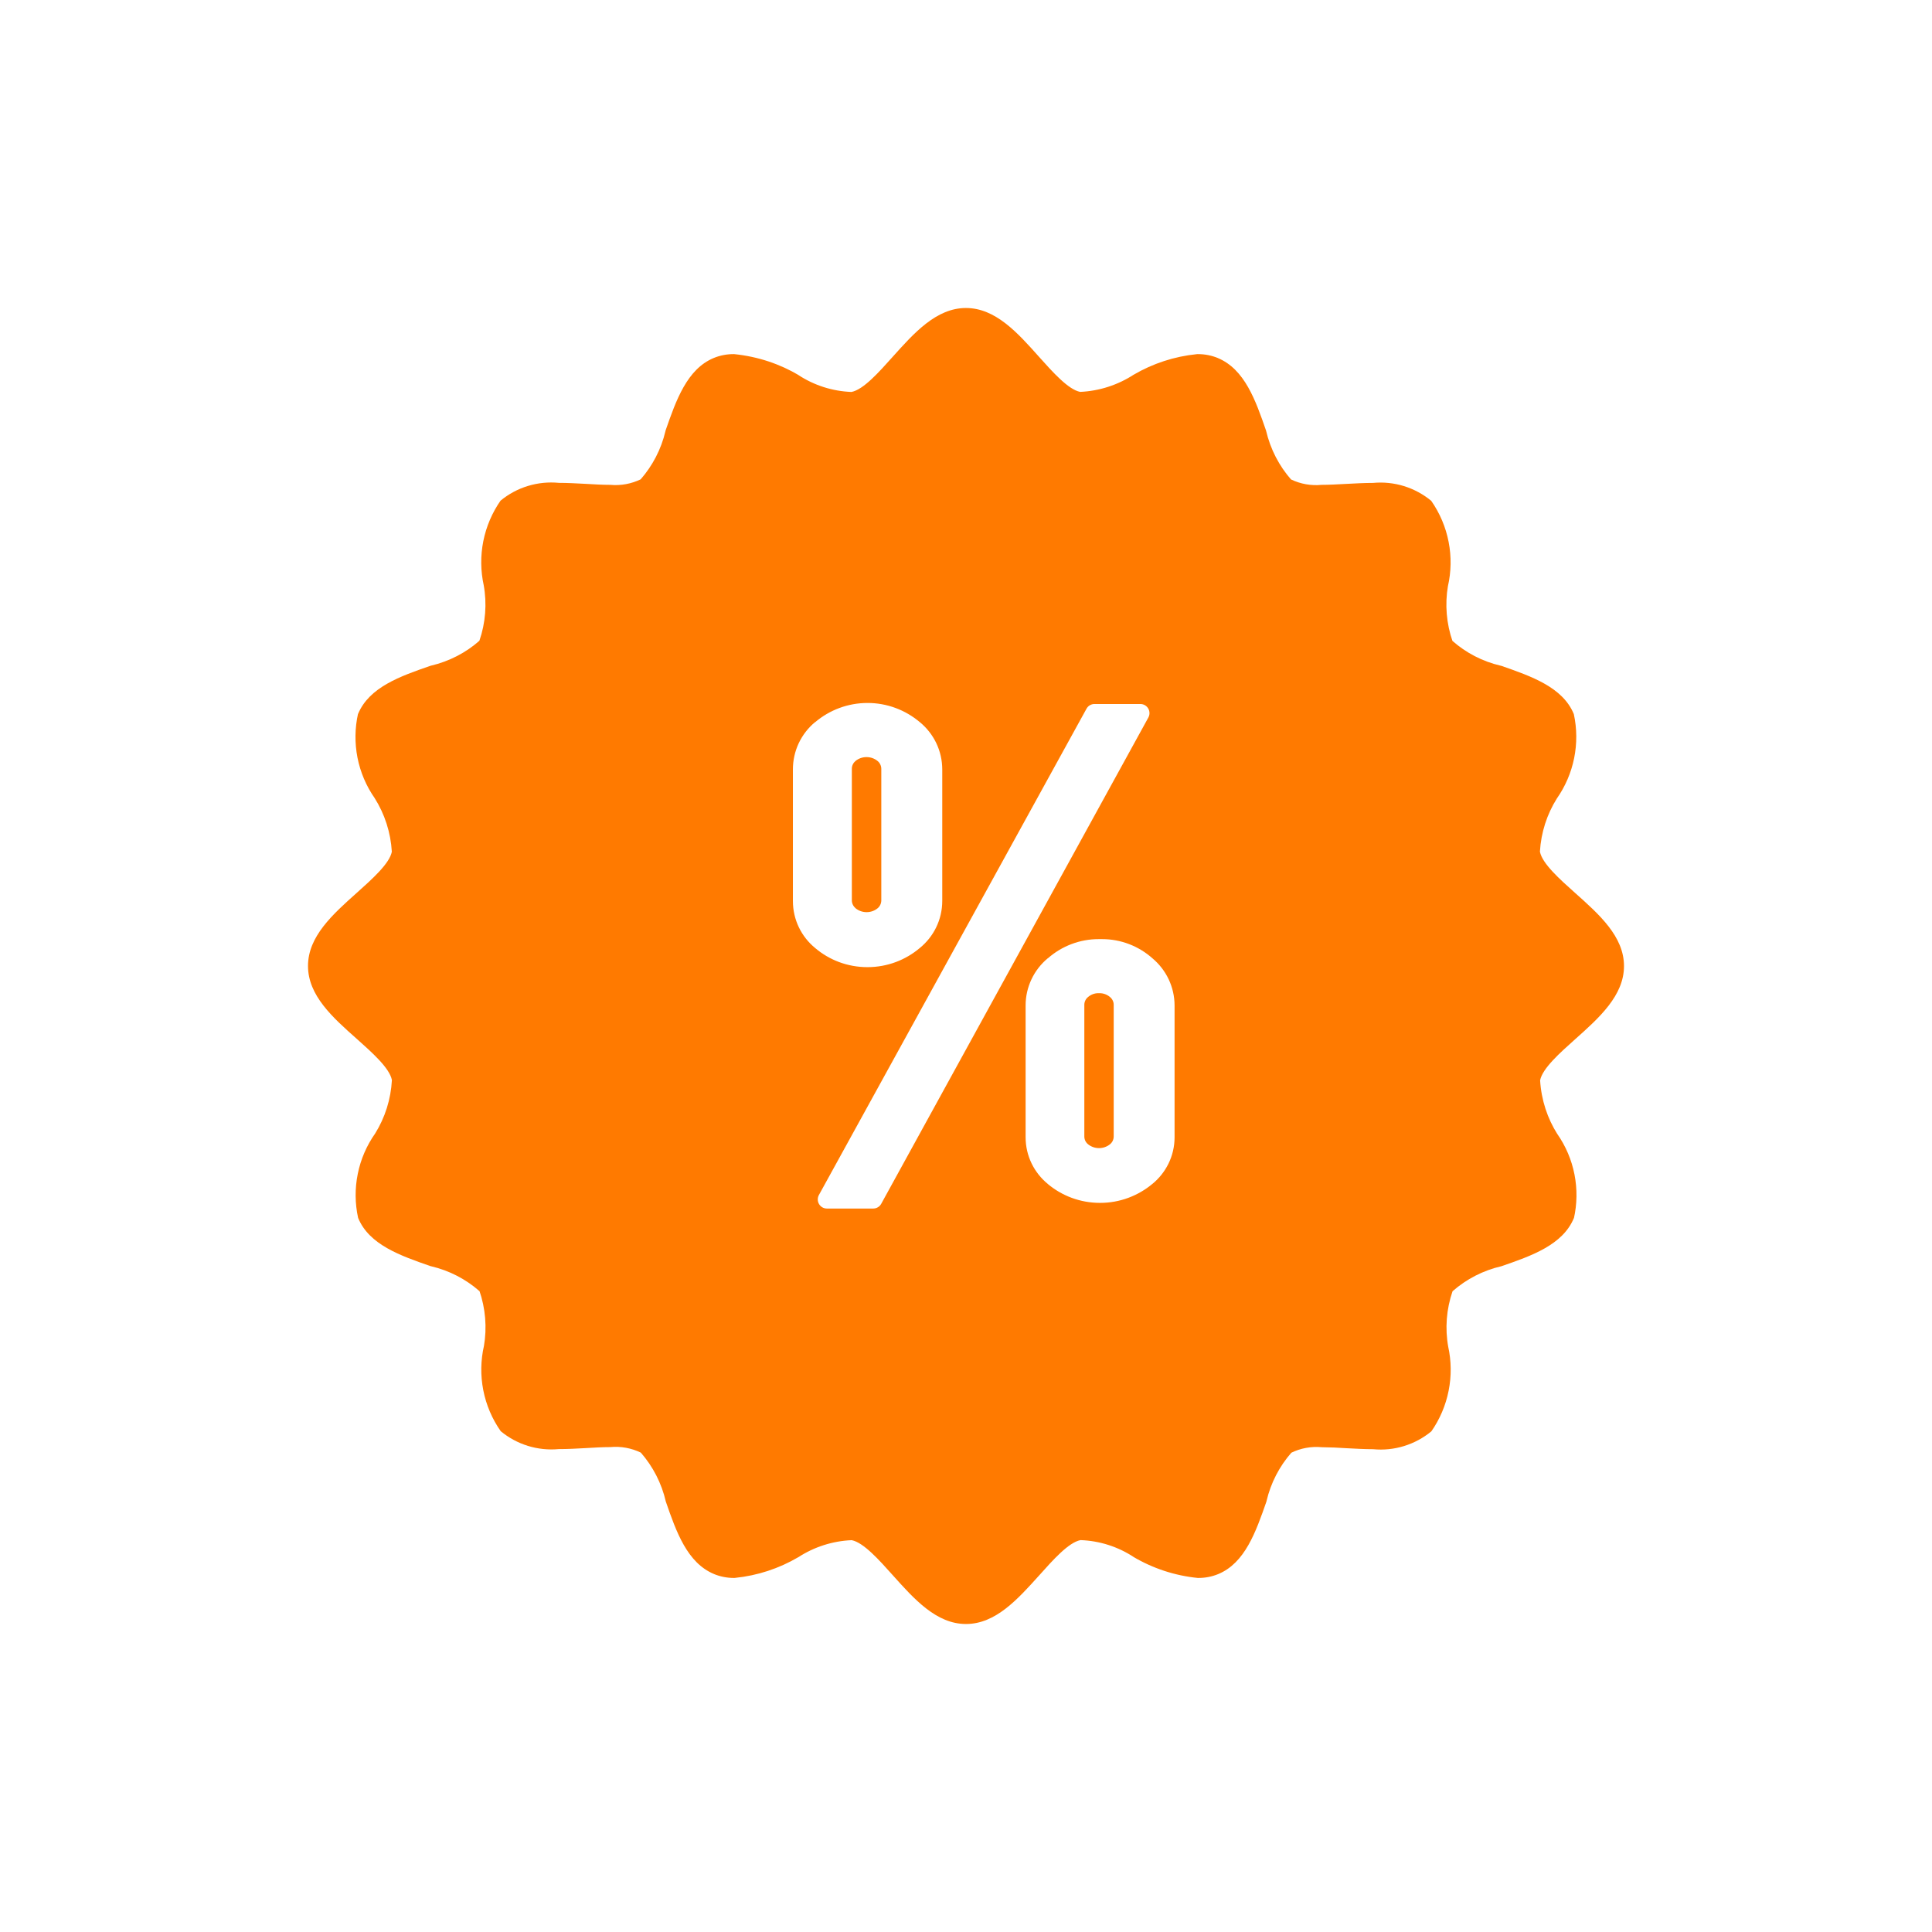<svg width="69" height="69" viewBox="0 0 69 69" fill="none" xmlns="http://www.w3.org/2000/svg">
<g filter="url(#filter0_d_1_5662)">
<circle cx="34.5" cy="34.5" r="19.975" fill="white"/>
</g>
<path d="M31.886 56.259C31.396 55.711 30.84 55.088 30.417 55.006C29.734 55.035 29.071 55.248 28.498 55.623L28.512 55.613C27.821 56.019 27.05 56.272 26.252 56.353L26.229 56.355H26.209C25.962 56.355 25.718 56.307 25.491 56.212L25.502 56.216C24.541 55.816 24.151 54.704 23.779 53.627C23.63 52.978 23.322 52.377 22.884 51.876L22.888 51.88C22.549 51.716 22.172 51.647 21.797 51.682H21.805C21.519 51.682 21.218 51.7 20.916 51.718C20.591 51.737 20.266 51.753 19.957 51.753C19.585 51.788 19.21 51.749 18.854 51.639C18.497 51.529 18.166 51.349 17.879 51.111L17.883 51.114C17.575 50.675 17.363 50.176 17.26 49.65C17.157 49.123 17.166 48.581 17.286 48.057L17.282 48.083C17.397 47.413 17.34 46.725 17.117 46.084L17.125 46.113C16.634 45.681 16.043 45.376 15.406 45.226L15.379 45.22C14.302 44.846 13.185 44.458 12.79 43.497C12.676 42.978 12.672 42.441 12.778 41.921C12.883 41.401 13.096 40.908 13.403 40.475L13.395 40.487C13.753 39.912 13.959 39.257 13.996 38.581V38.571C13.914 38.146 13.291 37.592 12.743 37.103C11.885 36.343 11 35.554 11 34.498C11 33.443 11.885 32.653 12.741 31.888C13.289 31.398 13.912 30.842 13.994 30.419C13.954 29.737 13.742 29.076 13.377 28.498L13.387 28.513C13.081 28.077 12.87 27.581 12.767 27.058C12.665 26.535 12.672 25.996 12.79 25.476L12.786 25.502C13.185 24.54 14.298 24.15 15.375 23.778C16.052 23.619 16.642 23.308 17.125 22.881L17.121 22.885C17.342 22.244 17.395 21.557 17.274 20.89L17.278 20.913C17.163 20.391 17.157 19.851 17.261 19.327C17.366 18.802 17.578 18.306 17.885 17.868L17.877 17.88C18.166 17.642 18.498 17.463 18.856 17.355C19.213 17.246 19.589 17.209 19.961 17.245H19.949C20.262 17.245 20.585 17.263 20.908 17.28C21.21 17.298 21.512 17.316 21.797 17.316C22.174 17.35 22.552 17.28 22.892 17.114L22.88 17.12C23.301 16.638 23.613 16.05 23.765 15.4L23.771 15.373C24.147 14.296 24.535 13.18 25.494 12.784C25.719 12.692 25.959 12.646 26.201 12.647H26.223H26.221C27.075 12.735 27.85 12.999 28.534 13.403L28.506 13.389C29.071 13.761 29.727 13.972 30.404 13.998H30.411C30.836 13.916 31.39 13.293 31.88 12.745C32.651 11.885 33.443 11 34.498 11C35.553 11 36.343 11.885 37.108 12.743C37.598 13.291 38.154 13.914 38.577 13.996C39.26 13.965 39.923 13.751 40.496 13.377L40.48 13.387C41.172 12.981 41.944 12.729 42.742 12.649L42.765 12.647H42.785C43.04 12.647 43.282 12.698 43.504 12.79L43.492 12.786C44.453 13.185 44.843 14.298 45.215 15.375C45.374 16.052 45.685 16.64 46.11 17.126L46.106 17.122C46.445 17.286 46.824 17.353 47.199 17.316H47.191C47.477 17.316 47.778 17.298 48.08 17.282C48.405 17.265 48.73 17.247 49.039 17.247C49.411 17.212 49.786 17.251 50.143 17.361C50.5 17.472 50.831 17.651 51.119 17.889L51.115 17.886C51.422 18.325 51.634 18.825 51.736 19.351C51.839 19.878 51.83 20.42 51.71 20.942L51.714 20.917C51.599 21.587 51.657 22.275 51.881 22.916L51.873 22.889C52.353 23.312 52.942 23.623 53.592 23.774L53.62 23.78C54.697 24.156 55.813 24.544 56.208 25.503C56.321 26.022 56.324 26.558 56.219 27.078C56.114 27.598 55.902 28.091 55.597 28.525L55.605 28.513C55.246 29.083 55.038 29.735 54.998 30.407V30.419C55.08 30.844 55.703 31.398 56.251 31.888C57.115 32.657 58 33.446 58 34.502C58 35.557 57.115 36.349 56.257 37.114C55.709 37.604 55.086 38.158 55.004 38.583C55.047 39.294 55.268 39.946 55.621 40.506L55.611 40.489C55.917 40.925 56.128 41.42 56.231 41.943C56.334 42.466 56.326 43.004 56.208 43.524L56.212 43.498C55.815 44.462 54.7 44.85 53.623 45.222C52.975 45.371 52.373 45.679 51.873 46.119L51.877 46.115C51.656 46.756 51.603 47.443 51.724 48.11L51.72 48.087C51.835 48.609 51.841 49.148 51.736 49.672C51.632 50.196 51.42 50.693 51.113 51.13L51.121 51.118C50.833 51.357 50.501 51.535 50.144 51.645C49.787 51.755 49.411 51.793 49.039 51.757H49.051C48.738 51.757 48.415 51.739 48.092 51.722C47.796 51.701 47.499 51.69 47.203 51.686C46.826 51.651 46.447 51.721 46.108 51.888L46.12 51.882C45.689 52.374 45.385 52.965 45.235 53.602L45.229 53.629C44.853 54.706 44.465 55.822 43.506 56.218C43.281 56.31 43.041 56.356 42.799 56.355H42.777C41.961 56.274 41.174 56.015 40.468 55.597L40.494 55.611C39.929 55.239 39.273 55.029 38.596 55.004H38.589C38.164 55.086 37.61 55.709 37.12 56.257C36.347 57.115 35.557 58 34.5 58C33.443 58 32.653 57.115 31.886 56.259ZM38.802 25.314L29.246 42.68C29.219 42.729 29.205 42.785 29.206 42.842C29.207 42.898 29.222 42.953 29.251 43.002C29.28 43.05 29.32 43.091 29.369 43.119C29.418 43.147 29.474 43.162 29.53 43.162H31.189C31.246 43.162 31.303 43.146 31.352 43.117C31.402 43.088 31.443 43.046 31.471 42.995L41.013 25.625C41.04 25.575 41.054 25.52 41.053 25.463C41.052 25.407 41.037 25.352 41.008 25.303C40.979 25.255 40.939 25.214 40.89 25.186C40.841 25.158 40.785 25.143 40.729 25.143H39.086C39.028 25.143 38.971 25.159 38.921 25.189C38.871 25.218 38.83 25.263 38.802 25.314ZM37.423 34.222C37.175 34.428 36.974 34.686 36.837 34.978C36.7 35.27 36.628 35.589 36.629 35.912V40.614C36.629 41.288 36.938 41.889 37.422 42.284L37.425 42.288C37.927 42.707 38.577 42.96 39.288 42.96C39.998 42.96 40.649 42.705 41.154 42.284L41.15 42.288C41.639 41.891 41.949 41.289 41.949 40.616V35.916C41.949 35.242 41.645 34.637 41.169 34.234L41.166 34.232C40.669 33.786 40.025 33.539 39.358 33.54H39.297H39.301H39.241C38.572 33.539 37.925 33.783 37.423 34.226L37.428 34.224L37.423 34.222ZM29.113 25.787C28.864 25.993 28.664 26.251 28.526 26.543C28.389 26.836 28.318 27.154 28.318 27.477V32.177C28.318 32.853 28.625 33.458 29.111 33.856L29.115 33.86C29.616 34.285 30.268 34.541 30.981 34.541C31.694 34.541 32.348 34.283 32.851 33.856L32.847 33.86C33.341 33.458 33.652 32.853 33.652 32.173V27.485C33.652 26.806 33.345 26.201 32.859 25.797L32.855 25.795C32.332 25.35 31.668 25.105 30.981 25.106C30.294 25.106 29.63 25.351 29.107 25.797L29.111 25.793L29.113 25.787ZM38.861 40.868C38.819 40.835 38.785 40.792 38.761 40.744C38.738 40.695 38.726 40.642 38.726 40.589V35.886C38.726 35.773 38.779 35.673 38.859 35.608C38.961 35.52 39.09 35.471 39.225 35.471H39.251H39.249H39.272C39.407 35.471 39.537 35.519 39.64 35.606C39.682 35.64 39.716 35.682 39.739 35.73C39.763 35.778 39.775 35.831 39.775 35.885V40.589C39.775 40.642 39.763 40.694 39.74 40.743C39.717 40.791 39.684 40.833 39.642 40.867C39.536 40.953 39.399 41.004 39.251 41.004C39.102 41.004 38.965 40.953 38.857 40.865H38.859L38.861 40.868ZM30.558 32.436C30.516 32.402 30.482 32.36 30.459 32.311C30.436 32.263 30.423 32.21 30.423 32.156V27.456C30.423 27.342 30.476 27.242 30.556 27.176C30.662 27.09 30.799 27.039 30.948 27.039C31.097 27.039 31.234 27.09 31.341 27.178C31.384 27.211 31.416 27.254 31.439 27.302C31.462 27.351 31.475 27.404 31.475 27.458V32.16C31.474 32.213 31.462 32.266 31.439 32.315C31.416 32.363 31.383 32.406 31.341 32.44C31.236 32.526 31.099 32.577 30.95 32.577C30.801 32.577 30.664 32.526 30.556 32.438L30.558 32.436Z" fill="#FF7A00"/>
<defs>
<filter id="filter0_d_1_5662" x="0.66" y="0.66" width="67.68" height="67.68" filterUnits="userSpaceOnUse" color-interpolation-filters="sRGB">
<feFlood flood-opacity="0" result="BackgroundImageFix"/>
<feColorMatrix in="SourceAlpha" type="matrix" values="0 0 0 0 0 0 0 0 0 0 0 0 0 0 0 0 0 0 127 0" result="hardAlpha"/>
<feOffset/>
<feGaussianBlur stdDeviation="6.933"/>
<feComposite in2="hardAlpha" operator="out"/>
<feColorMatrix type="matrix" values="0 0 0 0 1 0 0 0 0 0.556 0 0 0 0 0.035 0 0 0 1 0"/>
<feBlend mode="normal" in2="BackgroundImageFix" result="effect1_dropShadow_1_5662"/>
<feBlend mode="normal" in="SourceGraphic" in2="effect1_dropShadow_1_5662" result="shape"/>
</filter>
</defs>
</svg>
